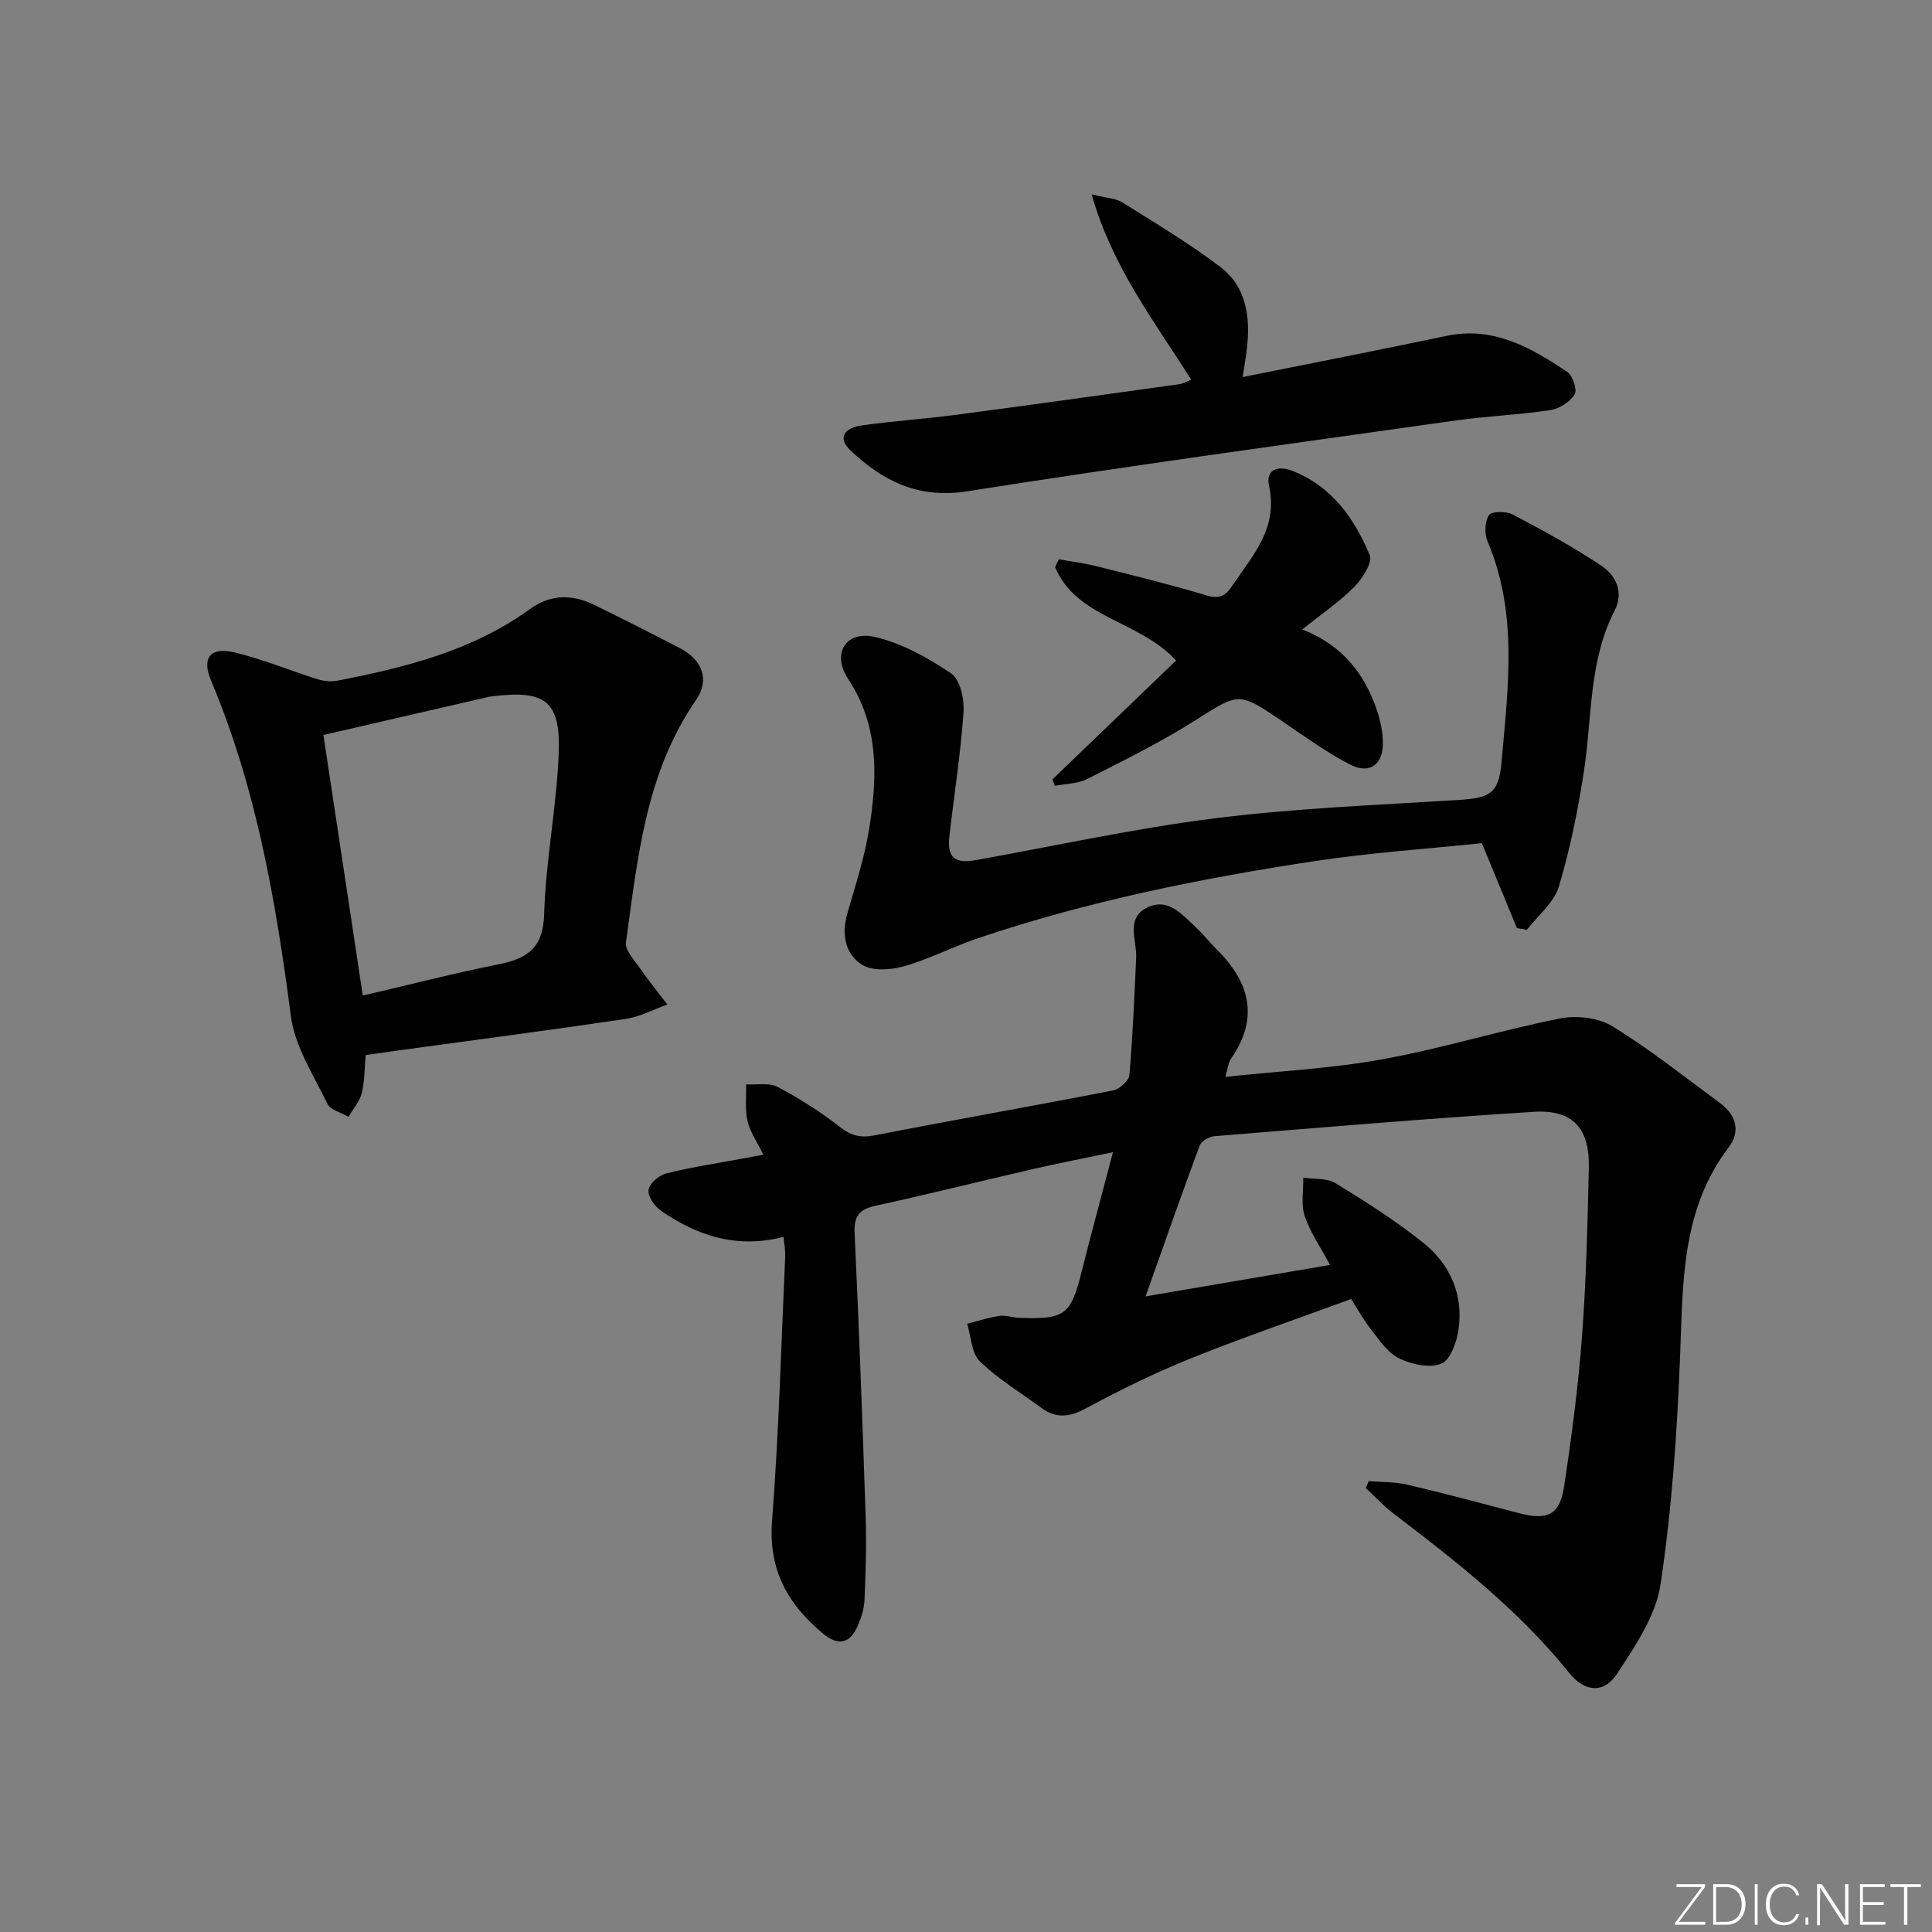 <svg enable-background="new 0 0 400 400" viewBox="0 0 400 400" xmlns="http://www.w3.org/2000/svg"><rect x="0" y="0" width="400" height="400" fill="#808080" stroke="none"/><g fill="#fafbfc"><path d="m346.9 398 5.4-7.3h-5.2v-.6h5.9v.6l-5.4 7.2h5.5l-.1.6h-6.2v-.5z"/><path d="m354.7 390.1h2.8c2.3 0 3.9 1.6 3.9 4.1s-1.6 4.3-3.9 4.3h-2.8zm.6 7.8h2c2.2 0 3.3-1.6 3.3-3.6 0-1.8-1-3.6-3.3-3.6h-2z"/><path d="m363.9 390.1v8.4h-.6v-8.4z"/><path d="m372.5 396.3c-.4 1.3-1.4 2.3-3.2 2.3-2.4 0-3.7-1.9-3.7-4.3 0-2.3 1.2-4.3 3.7-4.3 1.8 0 2.9 1 3.2 2.4h-.6c-.4-1.1-1.1-1.8-2.5-1.8-2.1 0-3 1.9-3 3.7s.9 3.7 3 3.7c1.4 0 2.1-.7 2.5-1.7z"/><path d="m373.8 398.5v-1.5h.6v1.5z"/><path d="m376.2 398.5v-8.4h1c1.3 2 4.4 6.7 4.9 7.6-.1-1.2-.1-2.4-.1-3.8v-3.8h.7v8.4h-.9c-1.2-1.9-4.4-6.8-5-7.7.1 1.1 0 2.3 0 3.9v3.9h-.6z"/><path d="m390 394.4h-4.3v3.5h4.7l-.1.6h-5.2v-8.4h5.1v.6h-4.5v3.1h4.3z"/><path d="m394.2 390.7h-2.8v-.6h6.3v.6h-2.8v7.8h-.7z"/></g><path d="m162.22 256.09c-9.83 2.51-17.97-.29-25.45-5.48-1.3-.9-2.73-3.02-2.5-4.3.23-1.34 2.22-3 3.72-3.38 5.14-1.28 10.41-2.06 15.62-3.04 1.27-.24 2.54-.48 4.43-.83-1.27-2.59-2.74-4.66-3.27-6.95-.56-2.43-.23-5.06-.29-7.6 2.19.13 4.74-.41 6.51.52 4.52 2.39 8.9 5.17 12.93 8.31 2.35 1.84 4.29 2.28 7.19 1.72 16.43-3.21 32.92-6.1 49.35-9.3 1.33-.26 3.26-2 3.37-3.19.7-8.06 1.02-16.16 1.4-24.25.17-3.63-2.23-8.15 2.21-10.39 4.39-2.21 7.33 1.45 10.21 4.12 1.46 1.35 2.68 2.96 4.11 4.36 6.9 6.79 9.05 14.18 3.13 22.75-.61.89-.7 2.14-1.2 3.8 11.16-1.2 21.98-1.73 32.55-3.65 12.36-2.25 24.43-5.99 36.76-8.45 3.42-.68 7.94-.16 10.84 1.62 7.77 4.78 14.95 10.51 22.32 15.93 3.34 2.46 4.21 5.88 1.75 9.13-9.77 12.85-9.47 27.8-10.05 42.85-.61 15.92-1.71 31.9-4.06 47.63-.97 6.48-5.22 12.73-8.96 18.45-2.78 4.27-6.79 3.84-9.96-.11-10.41-12.99-23.41-23.11-36.52-33.12-2-1.53-3.73-3.43-5.58-5.15.2-.48.4-.96.6-1.44 2.68.23 5.43.13 8.02.74 7.76 1.82 15.46 3.89 23.17 5.91 5.82 1.52 8.38.32 9.26-5.53 1.56-10.33 2.93-20.71 3.71-31.12.87-11.61 1.15-23.27 1.41-34.91.18-8.19-3.34-12.06-11.44-11.55-22.05 1.39-44.08 3.26-66.1 5.05-1.08.09-2.68 1.02-3.03 1.94-3.7 9.95-7.2 19.97-11.2 31.22 13.22-2.26 25.47-4.34 38.19-6.51-1.97-3.68-4.11-6.73-5.24-10.11-.81-2.42-.25-5.29-.3-7.96 2.24.34 4.88.05 6.66 1.14 6.23 3.81 12.44 7.75 18.13 12.3 5.64 4.5 8.43 10.83 7.33 18.15-.38 2.55-1.73 6.24-3.59 6.95-2.46.94-6.16.12-8.74-1.15-2.36-1.16-4.07-3.82-5.8-6.02-1.62-2.06-2.89-4.39-4.08-6.24-11.39 4.18-22.52 7.99-33.42 12.38-7.37 2.97-14.54 6.52-21.54 10.28-3.37 1.81-6.15 2.11-9.2-.14-4.28-3.16-8.93-5.94-12.71-9.62-1.75-1.7-1.81-5.14-2.63-7.78 2.23-.57 4.44-1.29 6.71-1.63 1.27-.19 2.63.34 3.96.39 9.63.39 10.78-.54 13.08-9.71 1.97-7.87 4.11-15.69 6.44-24.57-6 1.26-11.38 2.3-16.72 3.53-10.82 2.49-21.6 5.2-32.45 7.56-3.43.75-4.49 2.2-4.32 5.72.92 19.61 1.64 39.22 2.29 58.84.19 5.65-.01 11.32-.24 16.98-.07 1.78-.64 3.62-1.34 5.28-1.57 3.71-3.96 4.49-7.26 1.75-7.34-6.09-11.33-13.26-10.54-23.4 1.41-18.22 1.89-36.5 2.72-54.76.05-1.15-.19-2.29-.35-3.96z" fill="#010000"/><path d="m75.71 218.44c-.24 2.67-.19 5.37-.82 7.9-.43 1.75-1.8 3.27-2.74 4.89-1.5-.89-3.74-1.41-4.37-2.72-2.85-5.9-6.73-11.83-7.55-18.09-3.11-23.79-7.14-47.25-16.54-69.52-1.97-4.67-.16-7.01 4.8-5.84 5.88 1.39 11.52 3.77 17.3 5.58 1.29.4 2.82.53 4.14.27 14.08-2.74 27.91-6.2 39.82-14.83 4.16-3.02 8.67-3.09 13.19-.89 5.97 2.92 11.9 5.93 17.8 8.99 4.62 2.39 6.3 6.49 3.35 10.77-10.45 15.17-12.08 32.78-14.49 50.17-.23 1.64 1.75 3.68 2.93 5.38 1.77 2.56 3.75 4.99 5.63 7.47-2.84 1.02-5.6 2.53-8.52 2.97-15.75 2.34-31.54 4.4-47.31 6.56-2.12.3-4.24.61-6.62.94zm-.6-12.32c9.93-2.31 18.92-4.64 28.02-6.45 5.96-1.19 9.32-3.31 9.53-10.37.32-11.09 2.57-22.13 3.01-33.23.44-10.91-2.76-13.25-13.56-11.92-.33.04-.67.07-.99.14-11.13 2.56-22.25 5.13-34.16 7.88 2.67 17.67 5.35 35.46 8.15 53.95z" fill="#010000"/><path d="m314.07 192.16c-2.31-5.58-4.61-11.16-7.27-17.59-11.22 1.17-22.98 1.95-34.59 3.71-23.62 3.57-47.02 8.31-69.72 15.96-5.18 1.75-10.09 4.33-15.33 5.82-2.71.77-6.51 1.04-8.67-.31-3.58-2.23-4.28-6.39-3.04-10.7 1.69-5.86 3.61-11.72 4.55-17.73 1.66-10.6 2.01-21.03-4.4-30.76-3.49-5.29-.44-10.08 5.56-8.68 5.58 1.3 10.97 4.31 15.78 7.56 1.86 1.26 2.73 5.32 2.55 7.99-.6 8.6-1.95 17.14-2.93 25.72-.5 4.38 1.07 5.71 5.47 4.93 16.5-2.96 32.91-6.58 49.51-8.66 16.62-2.08 33.43-2.74 50.17-3.78 6.57-.41 8.58-1.1 9.17-7.84 1.32-15.32 3.47-30.79-2.9-45.71-.67-1.57-.58-4.1.29-5.44.53-.82 3.58-.84 4.92-.13 6.27 3.3 12.53 6.7 18.4 10.64 2.97 1.99 4.65 5.46 2.71 9.23-5.36 10.42-4.65 21.93-6.33 33.04-1.23 8.13-2.87 16.27-5.23 24.14-1.01 3.34-4.34 5.98-6.62 8.94-.68-.11-1.36-.23-2.05-.35z" fill="#010000"/><path d="m246.63 78.62c-7.69-12.19-16.33-23.32-20.63-38.39 3.09.78 4.98.81 6.35 1.67 6.88 4.31 13.89 8.5 20.34 13.4 5.37 4.08 6.2 10.34 5.48 16.76-.19 1.75-.52 3.48-.9 6.01 14.4-2.9 28.33-5.61 42.22-8.53 9.74-2.05 17.47 2.44 24.99 7.45 1.14.76 2.12 3.72 1.54 4.66-.96 1.56-3.15 2.97-4.99 3.25-6.56.99-13.24 1.25-19.81 2.18-33.66 4.75-67.34 9.33-100.91 14.63-10.13 1.6-17.47-2.07-24.23-8.46-2.57-2.43-1.6-4.61 2.4-5.18 6.41-.9 12.89-1.33 19.31-2.17 15.46-2.04 30.9-4.2 46.34-6.35.8-.12 1.55-.57 2.5-.93z" fill="#010000"/><path d="m269.62 130.32c8.3 3.26 12.87 9.13 15.43 16.66.74 2.17 1.24 4.53 1.26 6.8.04 4.58-2.76 6.6-6.84 4.49-4.84-2.51-9.3-5.75-13.82-8.83-9.28-6.32-9.07-6.06-18.26-.25-7.13 4.51-14.75 8.27-22.29 12.09-1.97 1-4.47.98-6.72 1.42-.16-.45-.31-.9-.47-1.35 8.57-8.23 17.13-16.47 25.6-24.61-7.86-8.4-20.64-8.72-25.06-19.33.26-.54.52-1.08.78-1.62 2.65.48 5.35.82 7.96 1.48 7.56 1.9 15.13 3.76 22.59 6 2.65.8 3.92.12 5.32-1.96 4.24-6.28 9.57-11.97 7.64-20.7-.75-3.39 1.8-4.31 4.81-3.13 8.17 3.19 12.86 9.83 16.03 17.44.64 1.53-1.51 4.88-3.19 6.59-3 3.04-6.62 5.48-10.77 8.81z" fill="#010000"/></svg>
